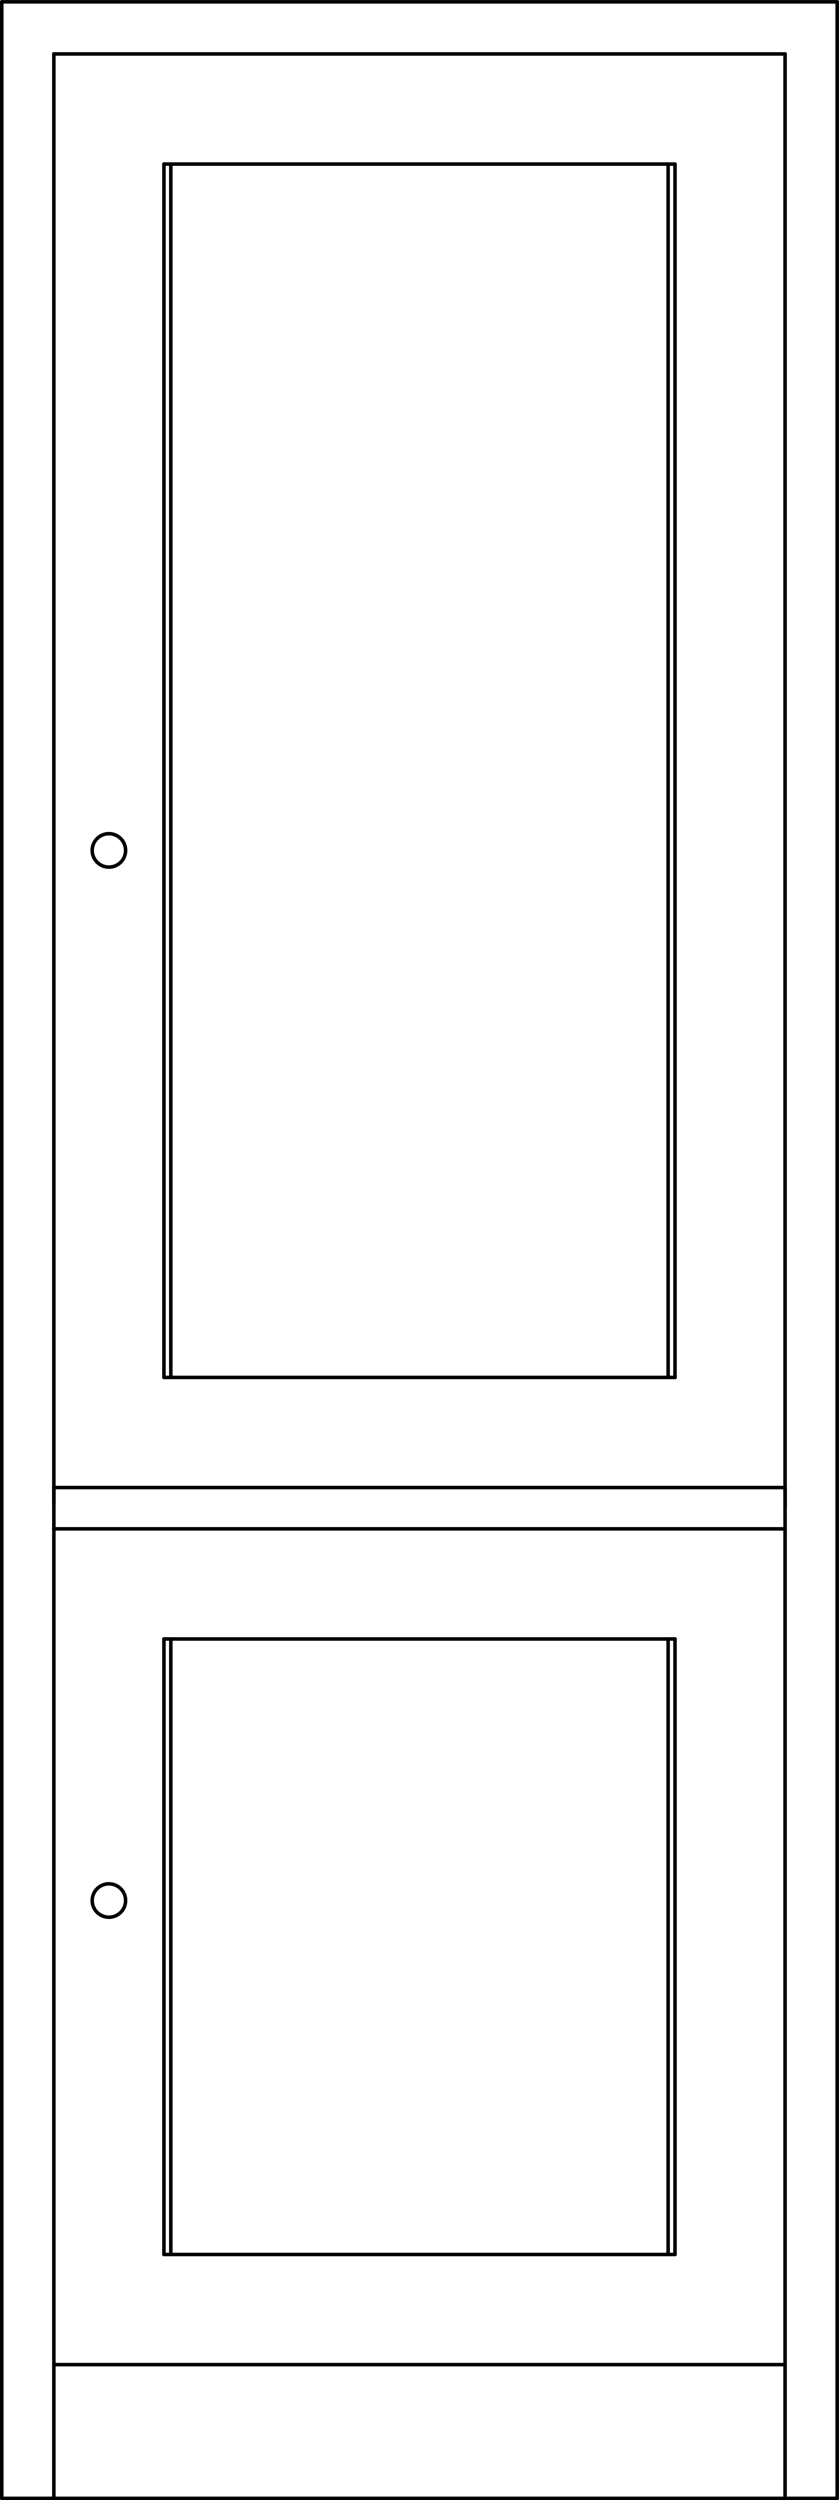 <svg xmlns="http://www.w3.org/2000/svg" width="128.05" height="381.4" viewBox="0 0 128.048 381.398"><g transform="translate(-124.67-232.41)" fill="none" stroke="#000" stroke-linejoin="round" stroke-linecap="round" stroke-width=".54" stroke-miterlimit="10"><path d="m124.94 613.54v-380.85"/><path d="m252.44 613.54v-380.85"/><path d="m132.89 459.34h111.6"/><path d="m244.49 593.14h-111.6"/><path d="m149.69 576.34h78"/><path d="m149.69 482.44h78"/><path d="m227.69 442.54h-78"/><path d="m149.69 257.44v185.1"/><path d="m149.69 482.44v93.9"/><path d="m227.69 576.34v-93.9"/><path d="m227.69 442.54v-185.1"/><path d="m252.44 232.69h-127.5"/><path d="m244.49 240.64h-111.6"/><path d="m227.69 257.44h-78"/><path d="m132.89 465.64h111.6"/><path d="m244.49 462.19v-221.55"/><path d="m244.49 613.54v-154.2"/><path d="m132.89 461.89v-221.25"/><path d="m132.89 613.54v-154.2"/><path d="m150.74 257.44v185.1"/><path d="m150.74 482.44v93.9"/><path d="m226.64 576.34v-93.9"/><path d="m226.64 442.54v-185.1"/><path d="m252.44 613.54h-127.5"/><path d="m143.84 362.14c0 1.409-1.142 2.55-2.55 2.55-1.407 0-2.55-1.142-2.55-2.55 0-1.409 1.143-2.55 2.55-2.55 1.409 0 2.55 1.142 2.55 2.55"/><path d="m143.84 522.34c0 1.409-1.142 2.55-2.55 2.55-1.407 0-2.55-1.141-2.55-2.55 0-1.409 1.143-2.55 2.55-2.55 1.409 0 2.55 1.141 2.55 2.55"/></g></svg>